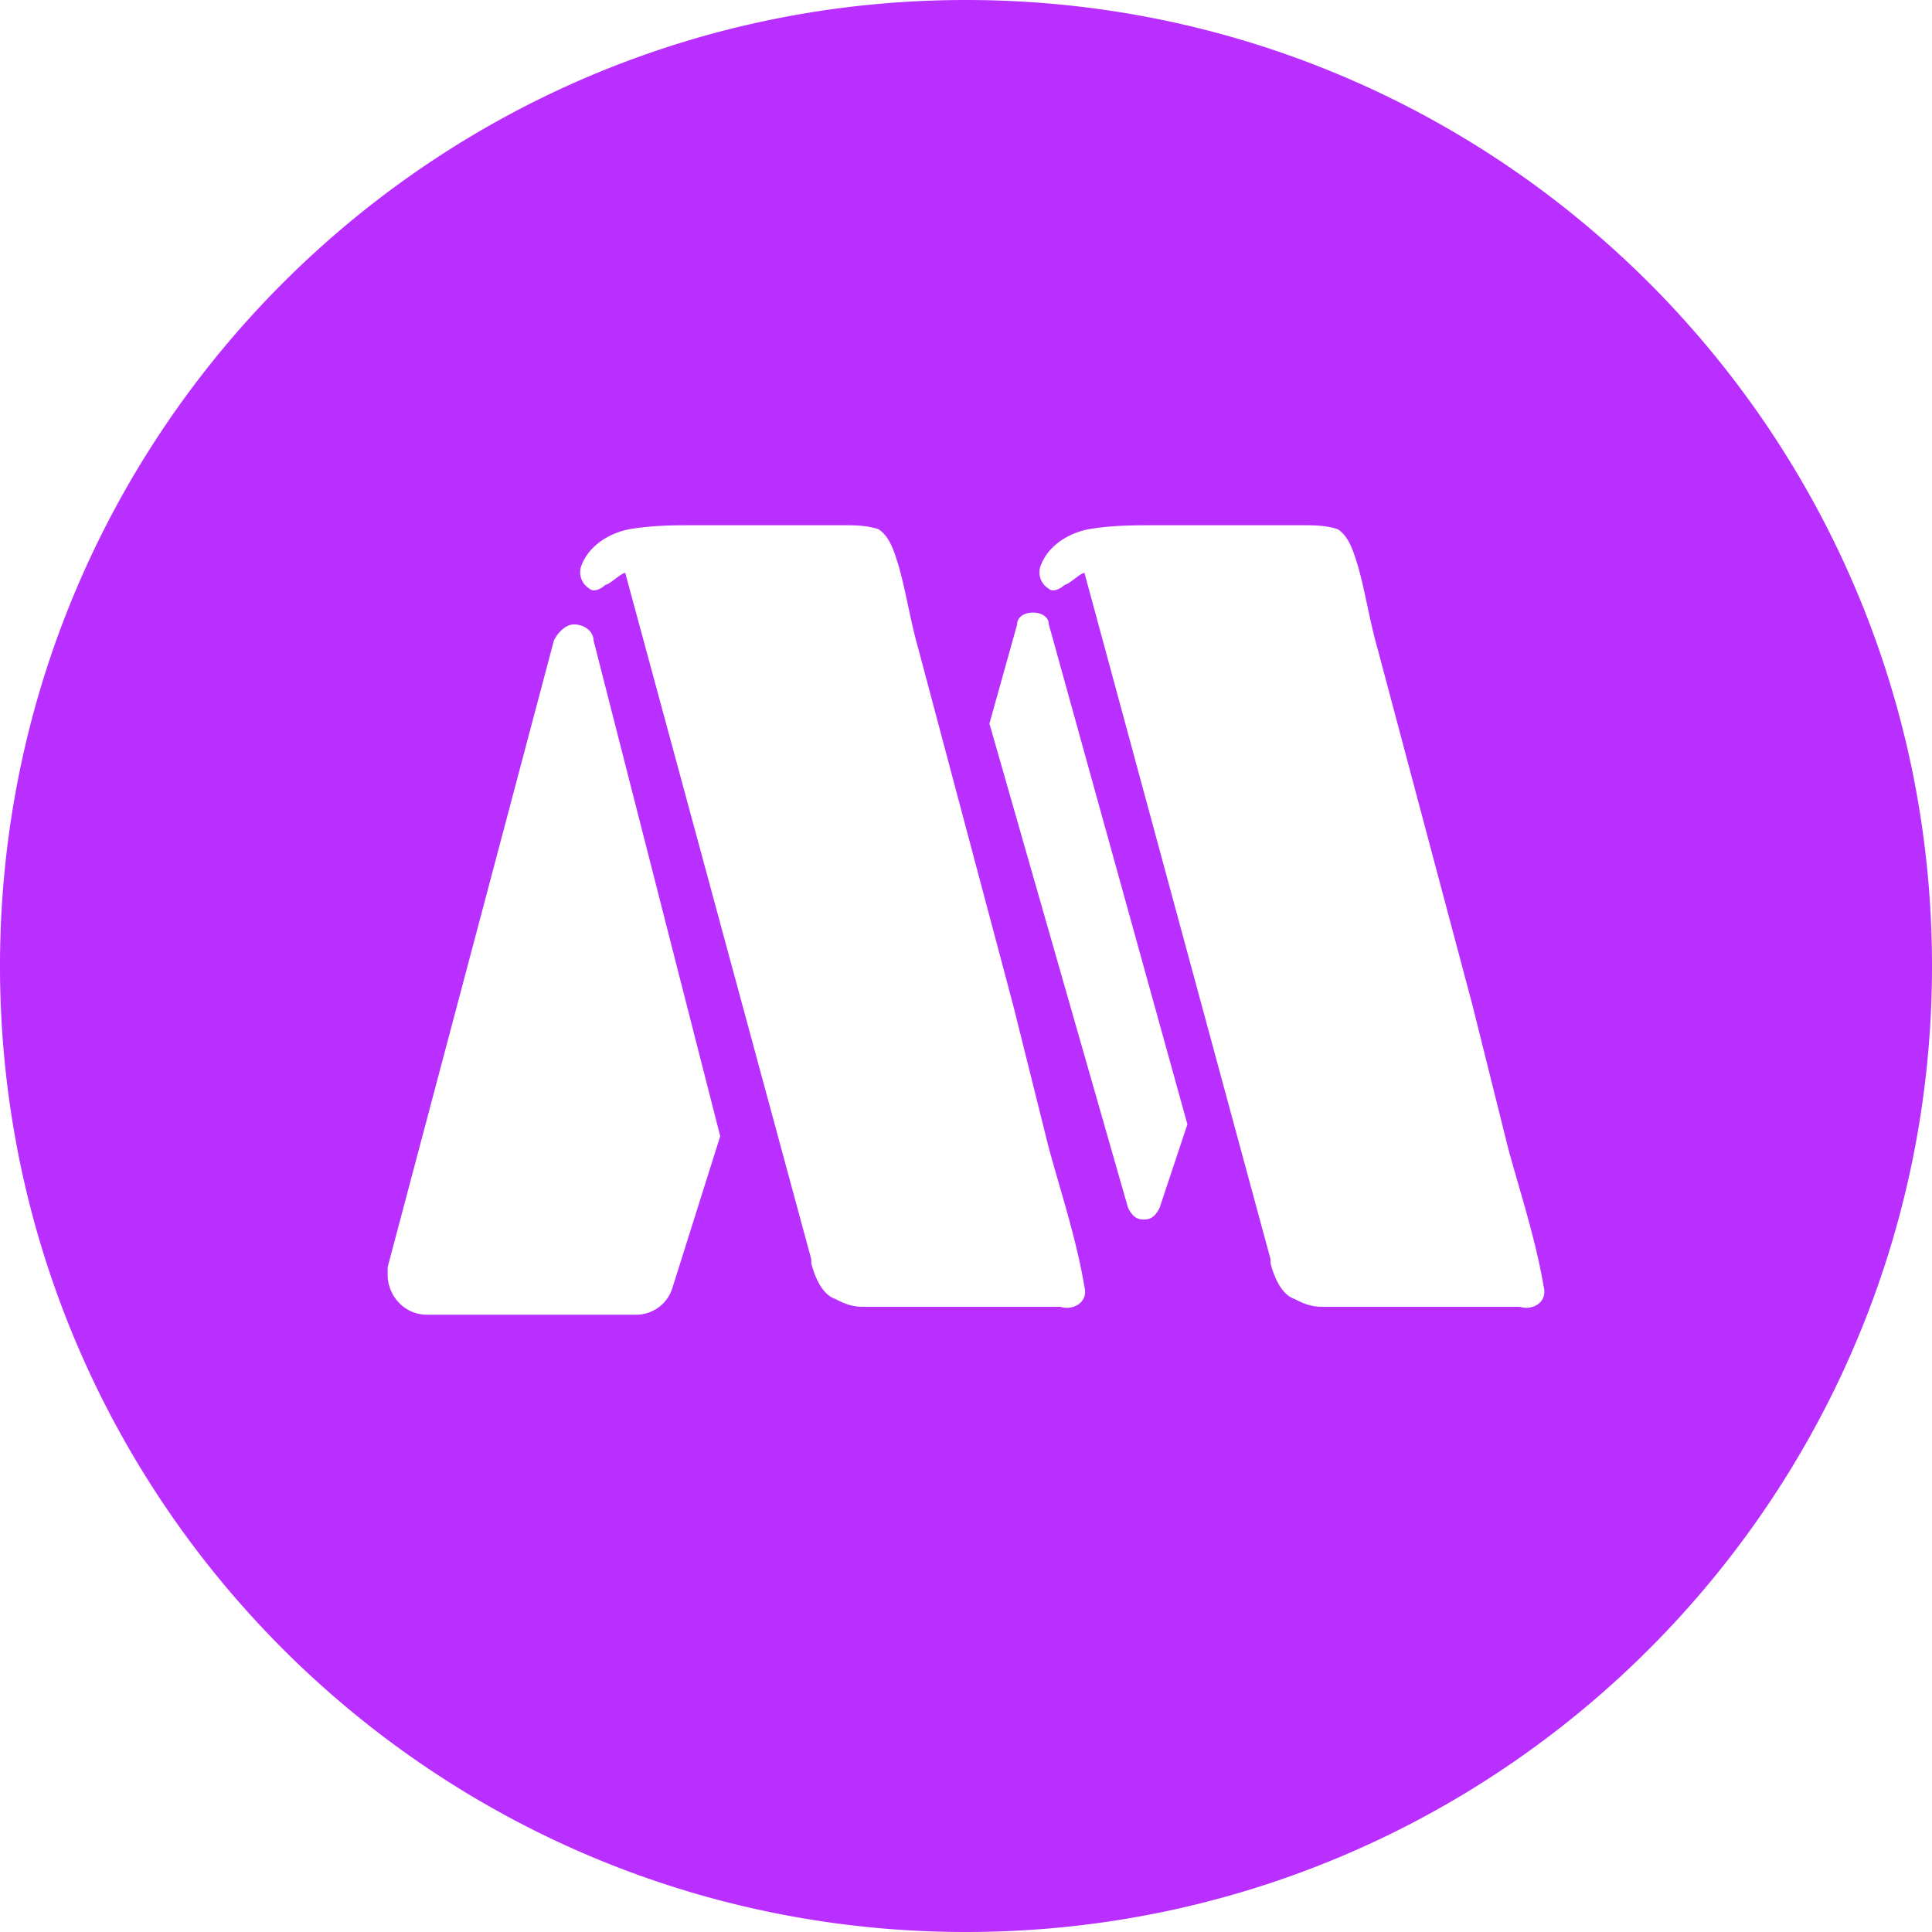 <svg xmlns="http://www.w3.org/2000/svg" width="32" height="32" viewBox="0 0 32 32" fill="#b92fff"><path d="M16 32C7.163 32 0 24.837 0 16S7.163 0 16 0s16 7.163 16 16-7.163 16-16 16zm9.569-10.684c-.132-.788-.394-1.577-.59-2.3l-.59-2.365-1.574-5.914c-.132-.46-.197-.92-.328-1.38-.066-.197-.131-.46-.328-.591-.197-.066-.394-.066-.59-.066h-2.427c-.393 0-.72 0-1.114.066-.328.065-.656.263-.787.591a.316.316 0 00.13.394c.066.066.198 0 .263-.065.066 0 .263-.197.328-.197l3.082 11.367v.066c.066.263.197.525.393.591.132.066.263.132.46.132h3.278c.197.065.46-.066.394-.329zm-7.607 0c-.131-.788-.393-1.577-.59-2.3l-.59-2.365-1.574-5.914c-.131-.46-.197-.92-.328-1.38-.065-.197-.131-.46-.328-.591-.196-.066-.393-.066-.59-.066h-2.427c-.393 0-.72 0-1.114.066-.328.065-.656.263-.787.591a.316.316 0 00.131.394c.066.066.197 0 .263-.065.065 0 .262-.197.328-.197l3.081 11.367v.066c.066.263.197.525.394.591.131.066.262.132.459.132h3.279c.196.065.459-.066.393-.329zm-6.033-2.497l-2.098-8.213c0-.132-.131-.263-.328-.263-.131 0-.262.131-.328.263L6.421 20.987v.132c0 .328.262.657.656.657h3.475a.63.63 0 00.59-.46l.787-2.497zm7.738-.197l-2.295-8.28c0-.13-.131-.196-.262-.196-.132 0-.263.065-.263.197l-.459 1.642 2.295 8.017c.066.131.132.197.263.197.13 0 .196-.066.262-.197l.459-1.38z"/></svg>